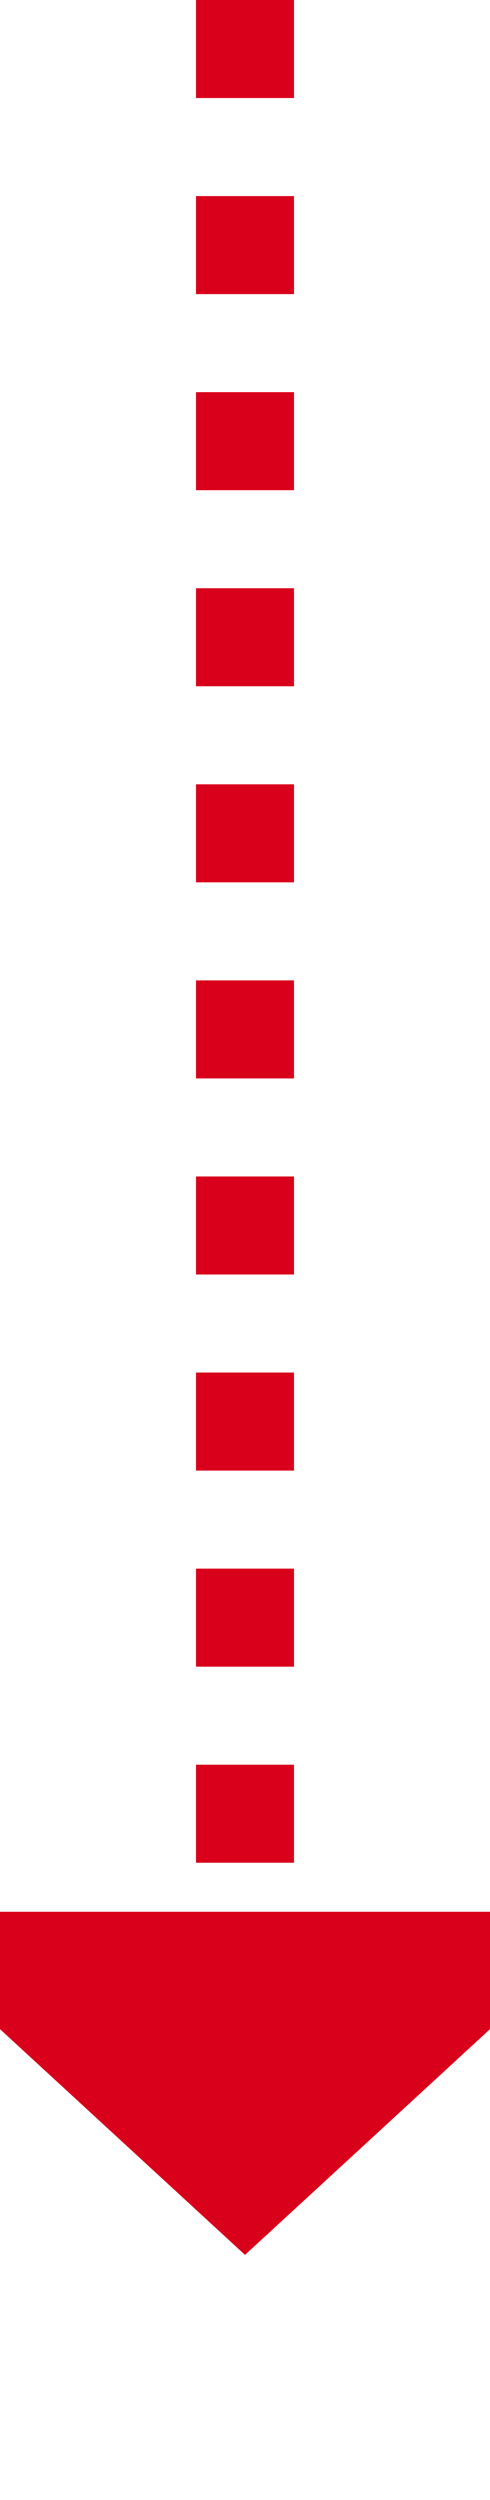 ﻿<?xml version="1.0" encoding="utf-8"?>
<svg version="1.1" xmlns:xlink="http://www.w3.org/1999/xlink" width="10px" height="51px" preserveAspectRatio="xMidYMin meet" viewBox="1871 732  8 51" xmlns="http://www.w3.org/2000/svg">
  <path d="M 1875 732  L 1875 772  " stroke-width="2" stroke-dasharray="2,2" stroke="#d9001b" fill="none" />
  <path d="M 1867.4 771  L 1875 778  L 1882.6 771  L 1867.4 771  Z " fill-rule="nonzero" fill="#d9001b" stroke="none" />
</svg>